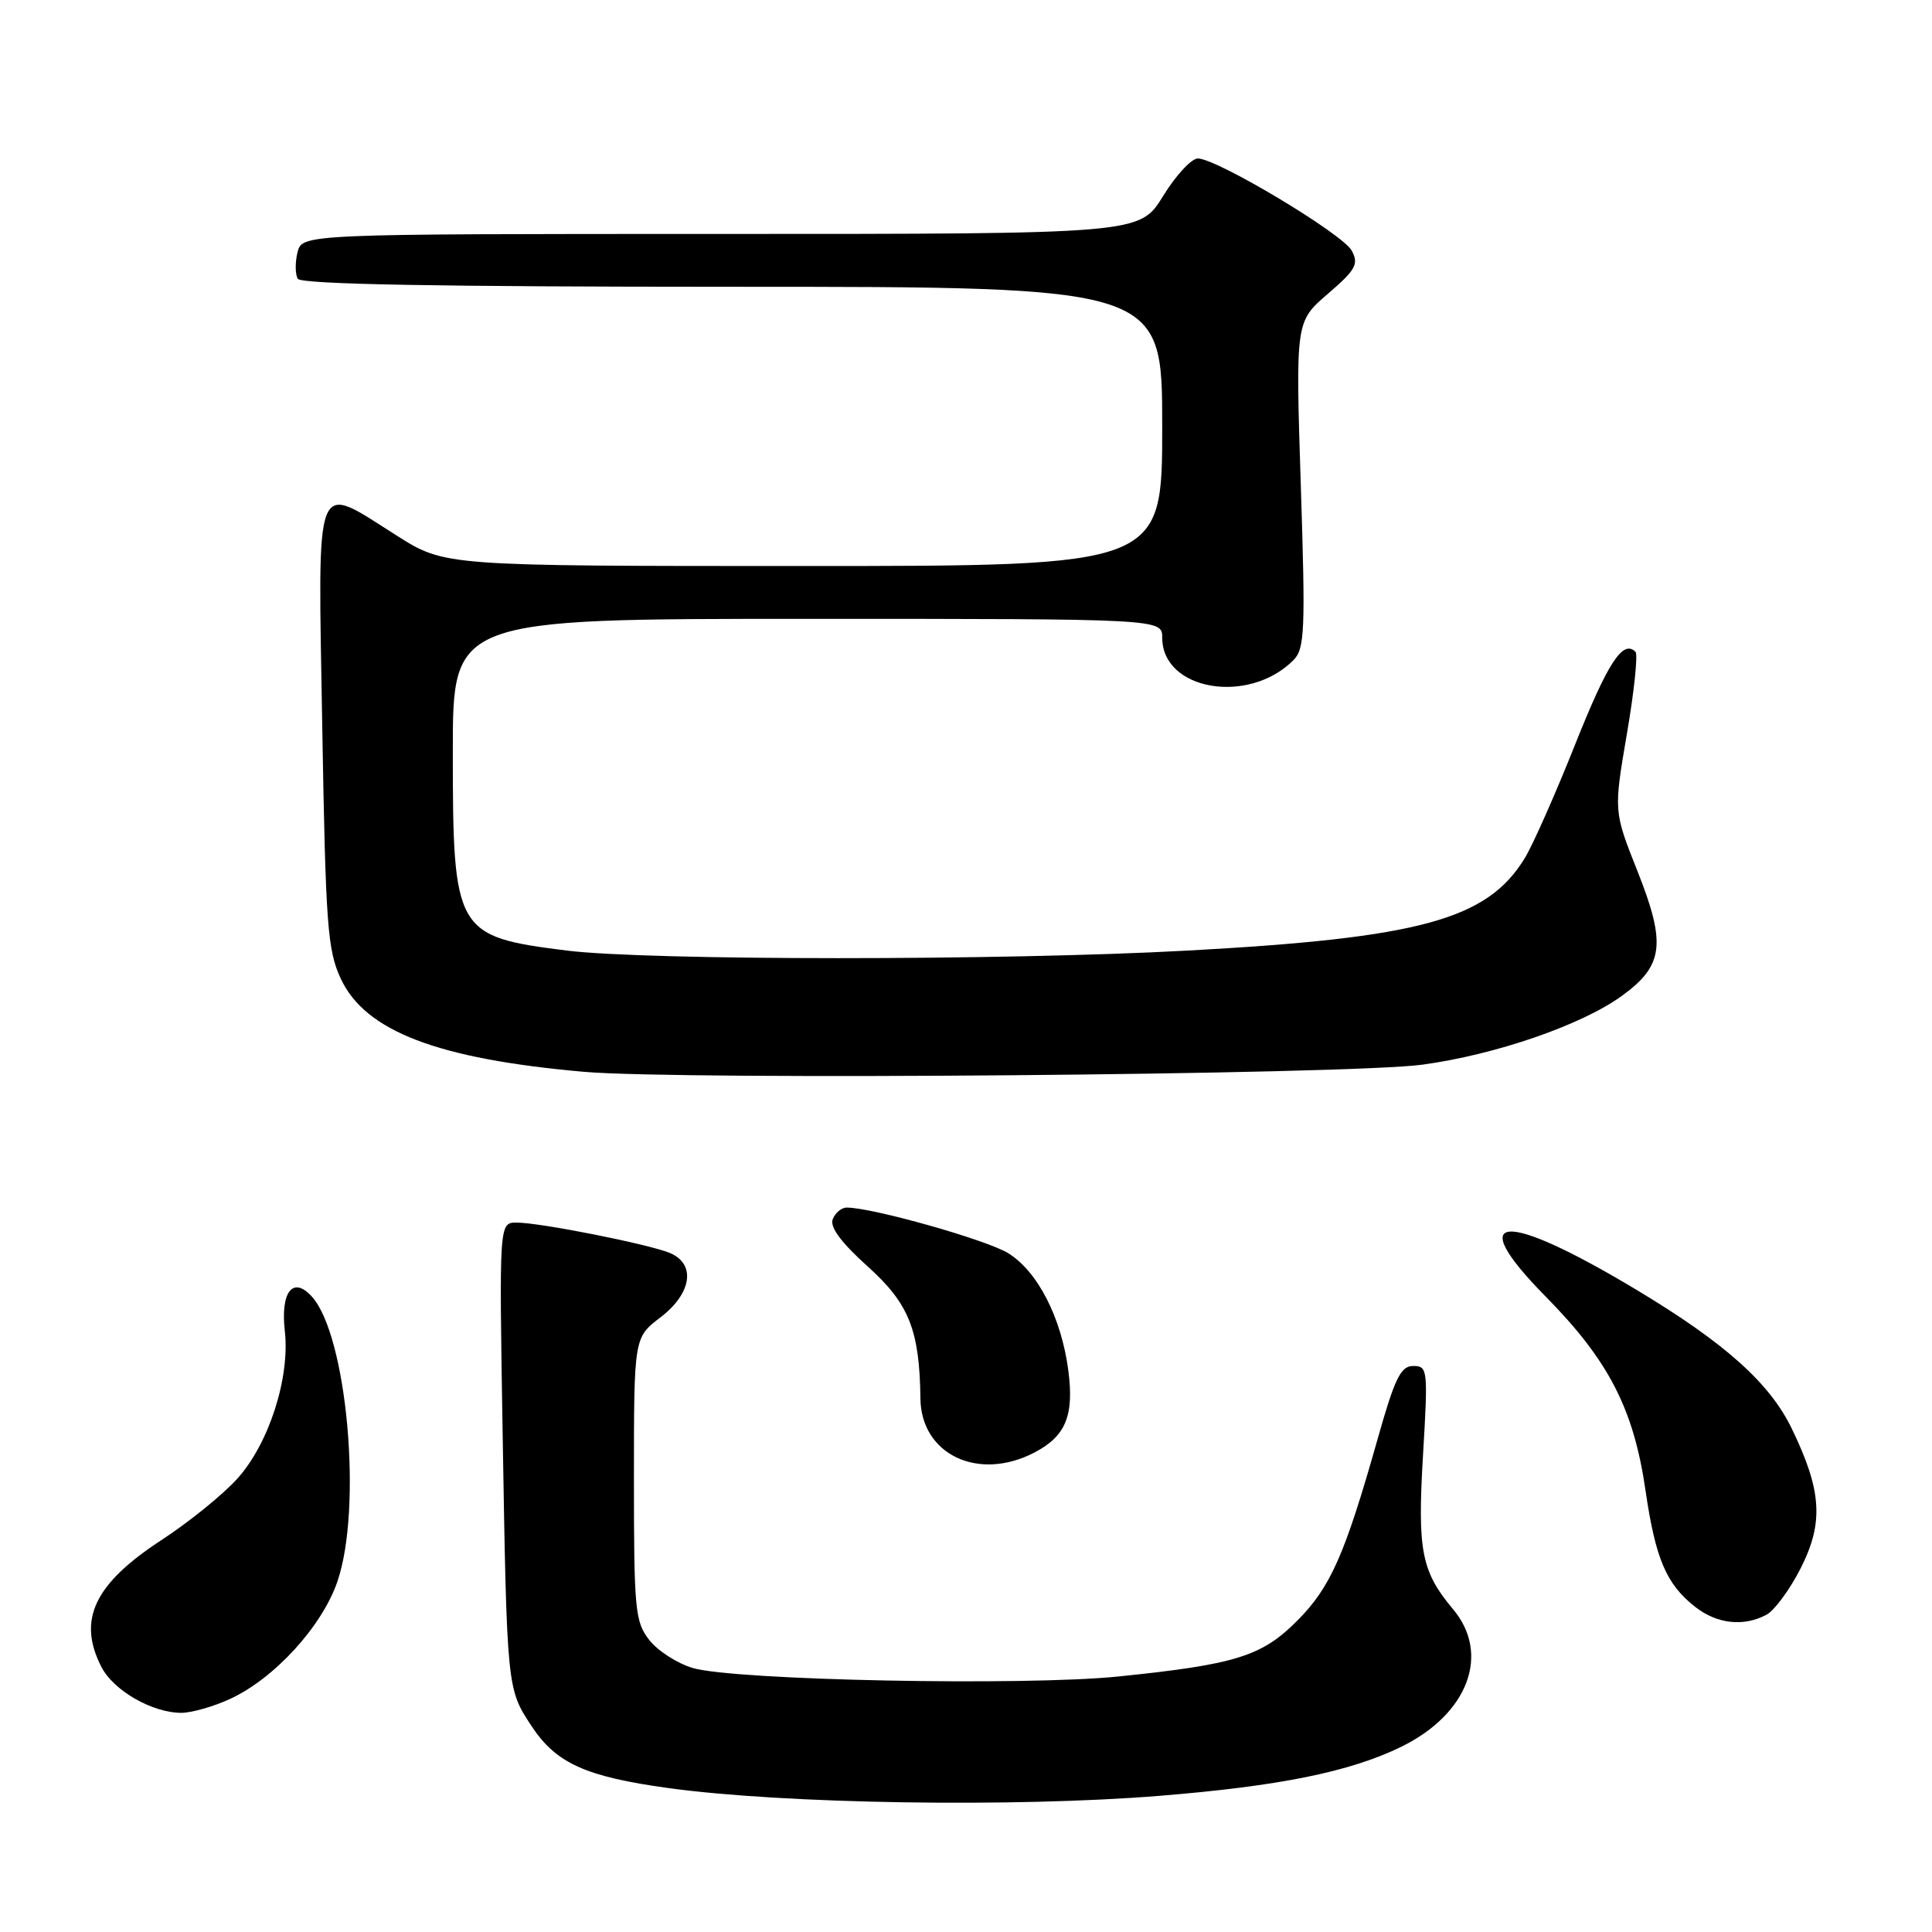 <?xml version="1.0" encoding="UTF-8" standalone="no"?>
<!DOCTYPE svg PUBLIC "-//W3C//DTD SVG 1.1//EN" "http://www.w3.org/Graphics/SVG/1.1/DTD/svg11.dtd" >
<svg xmlns="http://www.w3.org/2000/svg" xmlns:xlink="http://www.w3.org/1999/xlink" version="1.1" viewBox="0 0 256 256">
 <g >
 <path fill="currentColor"
d=" M 153.60 237.96 C 169.56 236.67 178.90 234.77 185.67 231.46 C 194.54 227.12 197.53 219.16 192.53 213.22 C 188.34 208.23 187.80 205.47 188.56 192.75 C 189.23 181.45 189.18 181.00 187.26 181.00 C 185.60 181.00 184.82 182.60 182.52 190.75 C 178.21 205.99 176.31 210.29 171.95 214.69 C 167.23 219.46 163.79 220.54 148.23 222.14 C 135.72 223.42 97.37 222.66 91.80 221.02 C 89.76 220.42 87.17 218.76 86.05 217.33 C 84.15 214.92 84.00 213.36 84.00 195.98 C 84.00 177.24 84.00 177.24 87.50 174.57 C 91.68 171.38 92.25 167.48 88.75 166.02 C 85.91 164.85 71.56 162.00 68.46 162.00 C 66.14 162.00 66.14 162.00 66.60 189.75 C 67.17 223.91 67.16 223.77 70.47 228.77 C 73.70 233.65 77.63 235.42 88.57 236.93 C 103.89 239.03 134.35 239.51 153.60 237.96 Z  M 30.50 225.11 C 36.34 222.42 42.66 215.52 44.70 209.58 C 48.05 199.86 46.00 176.97 41.32 171.80 C 38.82 169.04 37.15 171.17 37.74 176.37 C 38.44 182.58 35.63 191.29 31.44 195.94 C 29.52 198.06 25.01 201.71 21.42 204.05 C 12.48 209.88 10.22 214.65 13.45 220.90 C 15.06 224.02 20.18 226.95 24.00 226.96 C 25.38 226.96 28.30 226.13 30.50 225.11 Z  M 234.07 213.96 C 235.13 213.39 237.17 210.62 238.60 207.80 C 241.67 201.75 241.40 197.51 237.42 189.30 C 234.50 183.26 228.56 177.95 216.93 170.96 C 199.14 160.27 193.81 160.65 204.83 171.82 C 213.17 180.29 216.47 186.69 218.04 197.50 C 219.36 206.55 220.79 209.91 224.61 212.91 C 227.51 215.19 231.04 215.58 234.07 213.96 Z  M 137.02 192.49 C 141.20 190.33 142.34 187.61 141.56 181.61 C 140.65 174.63 137.51 168.48 133.60 166.06 C 130.74 164.29 115.67 160.03 112.22 160.01 C 111.51 160.00 110.67 160.70 110.34 161.56 C 109.94 162.60 111.47 164.66 114.97 167.81 C 120.45 172.73 121.85 176.24 121.96 185.30 C 122.04 192.72 129.60 196.33 137.02 192.49 Z  M 188.50 141.07 C 198.20 139.75 209.57 135.82 214.89 131.97 C 220.45 127.94 220.80 125.07 216.96 115.40 C 213.82 107.50 213.82 107.50 215.57 97.25 C 216.54 91.61 217.05 86.71 216.71 86.37 C 215.04 84.71 213.05 87.77 208.72 98.63 C 206.12 105.16 203.12 111.94 202.04 113.71 C 197.07 121.85 188.21 124.28 157.30 125.96 C 132.85 127.30 85.76 127.29 75.06 125.95 C 60.34 124.10 60.00 123.51 60.00 99.55 C 60.00 82.00 60.00 82.00 107.00 82.00 C 154.00 82.00 154.00 82.00 154.00 84.50 C 154.00 91.48 165.42 93.44 171.37 87.49 C 172.89 85.97 172.99 83.68 172.36 64.21 C 171.67 42.62 171.67 42.62 175.94 38.94 C 179.66 35.74 180.07 35.00 179.11 33.21 C 177.92 30.99 161.24 21.00 158.72 21.00 C 157.87 21.00 155.79 23.25 154.10 26.00 C 151.02 31.00 151.02 31.00 95.53 31.00 C 40.04 31.00 40.04 31.00 39.42 33.44 C 39.09 34.79 39.11 36.36 39.46 36.94 C 39.91 37.67 58.14 38.00 97.06 38.00 C 154.00 38.00 154.00 38.00 154.00 56.50 C 154.00 75.00 154.00 75.00 106.48 75.00 C 58.95 75.00 58.95 75.00 52.62 71.00 C 41.48 63.97 42.13 62.32 42.70 96.25 C 43.15 122.64 43.39 125.91 45.17 129.71 C 48.42 136.65 57.99 140.31 77.36 142.02 C 90.25 143.16 178.78 142.41 188.50 141.07 Z "/>
</g>
</svg>